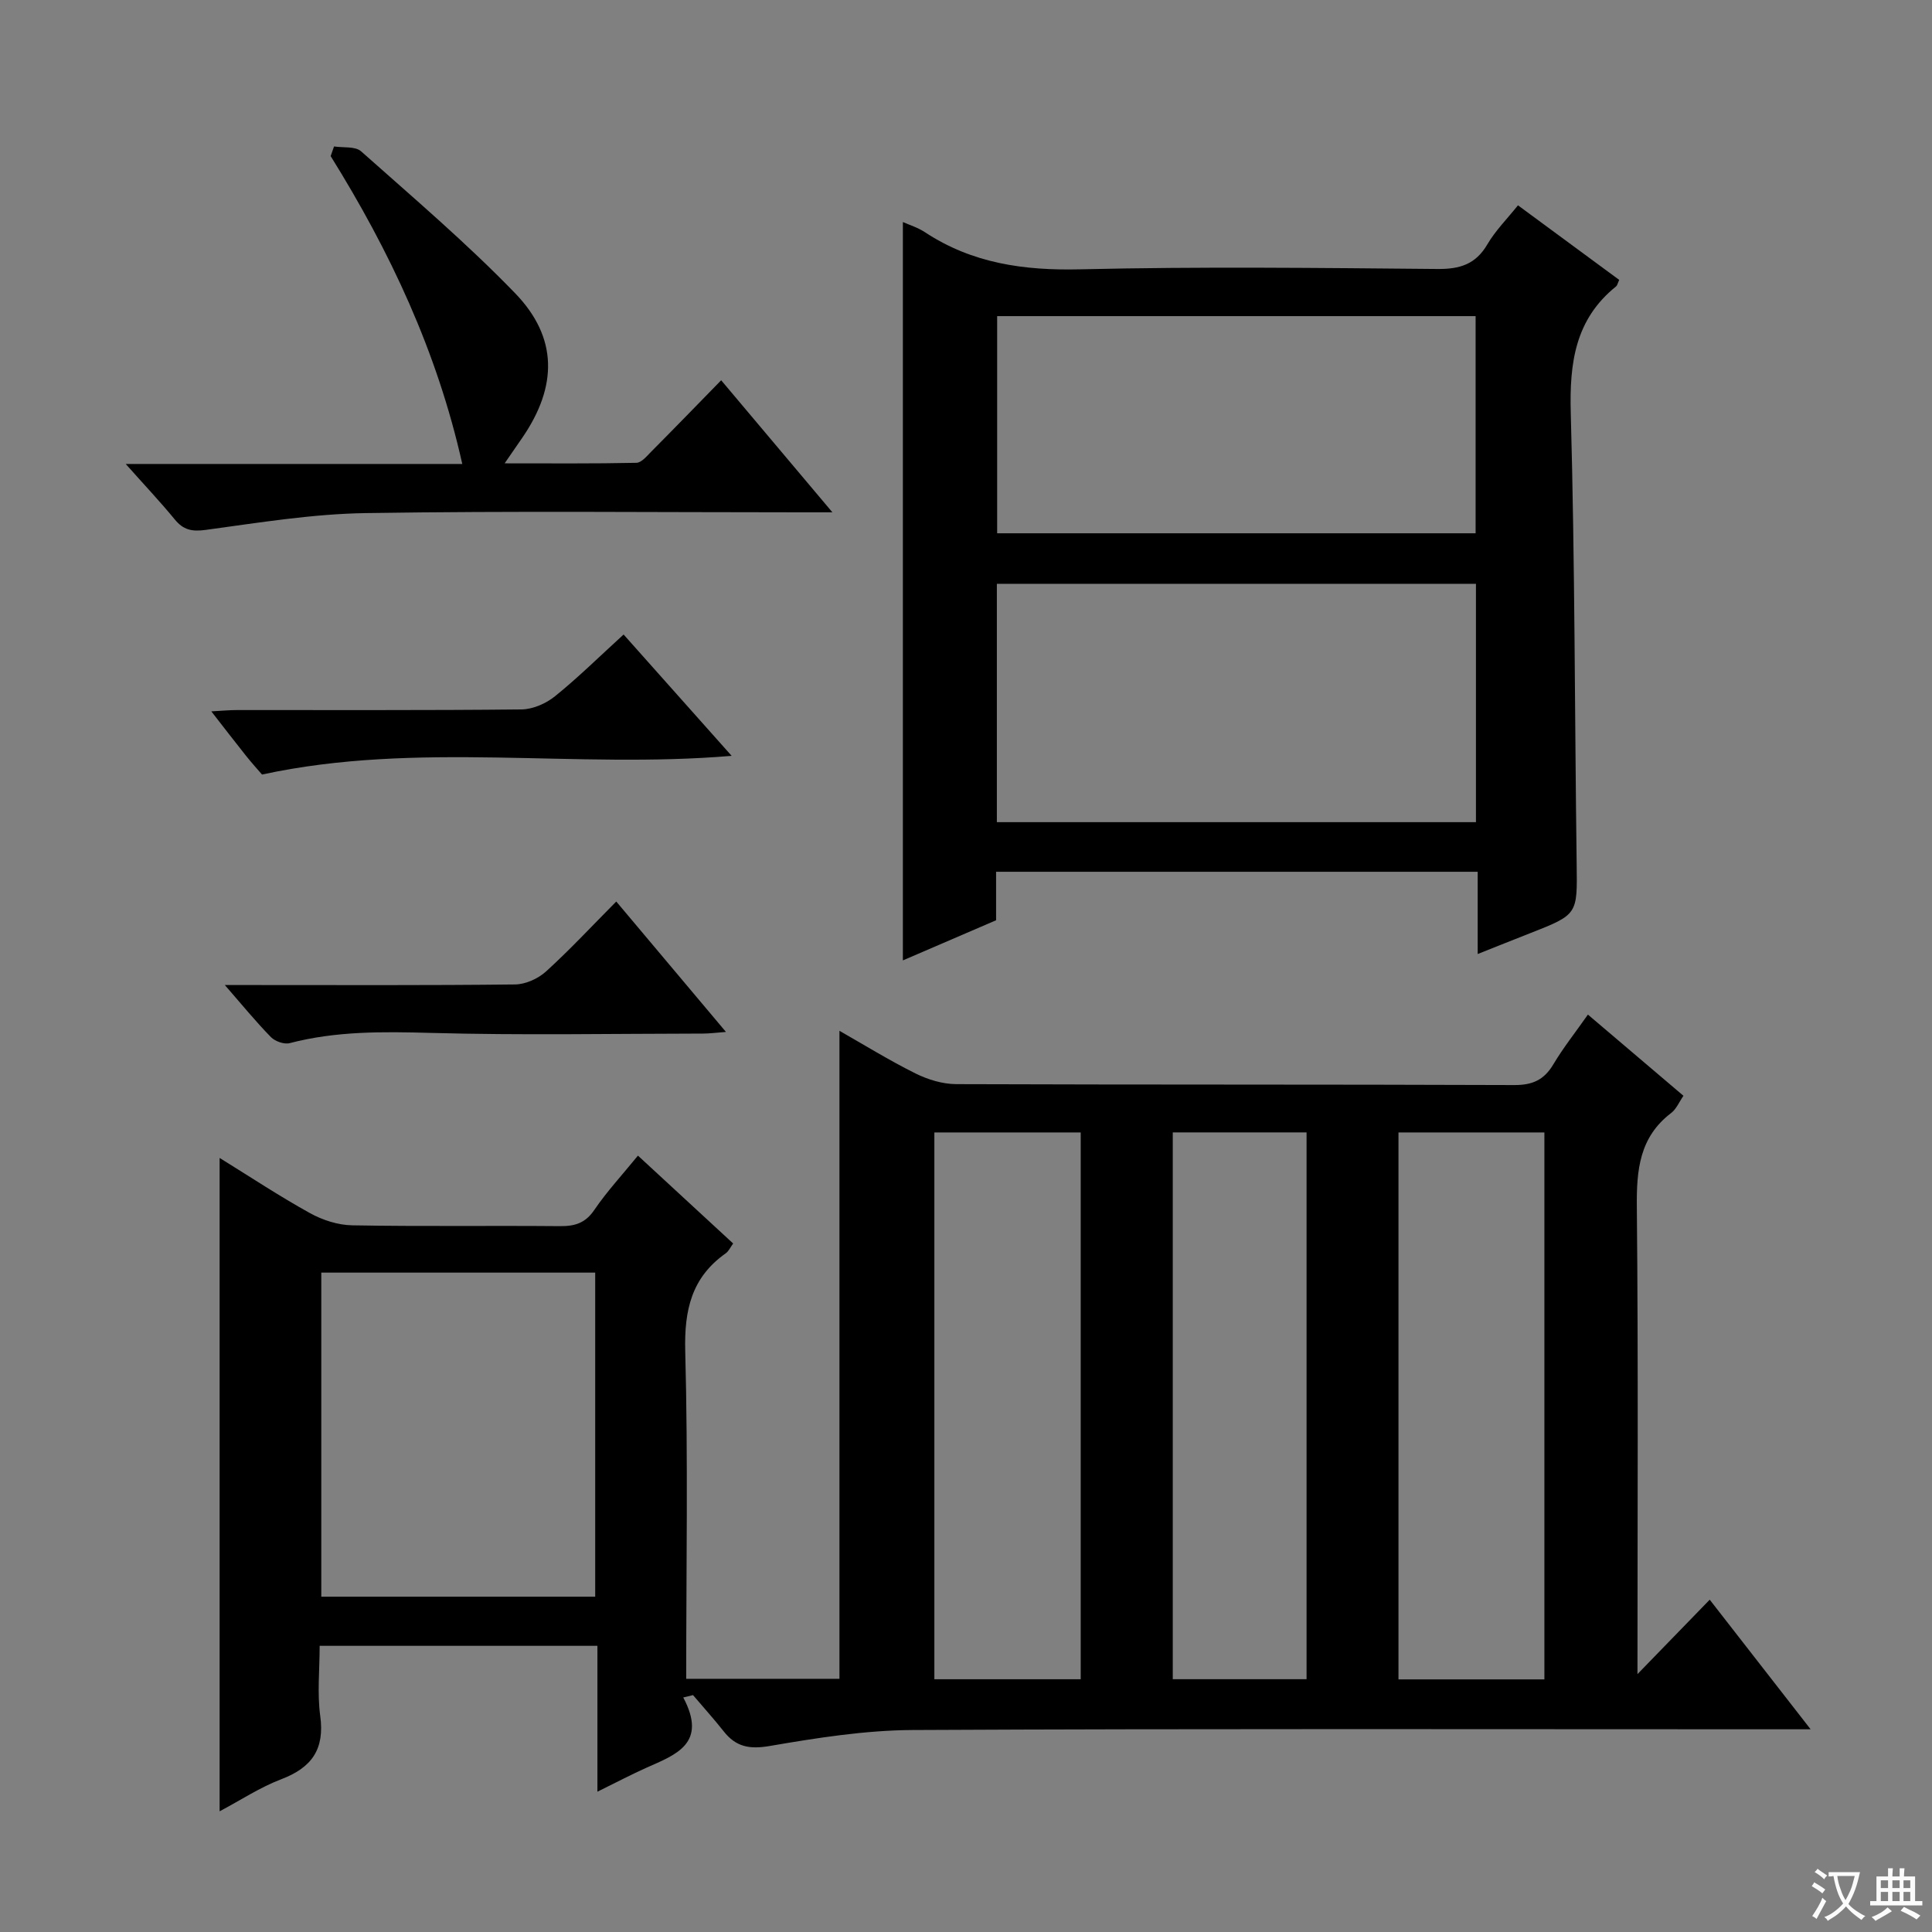 <svg enable-background="new 0 0 400 400" viewBox="0 0 400 400" xmlns="http://www.w3.org/2000/svg"><rect x="0" y="0" width="400" height="400" fill="#808080" stroke="none"/><path d="m377.9 391.2c-.2.3-.4.5-.6.8-.7-.6-1.4-1-2.2-1.5.2-.3.4-.5.5-.8.6.4 1.4.8 2.3 1.5zm-1.8 6.1c-.2-.2-.5-.4-.9-.6.4-.6.8-1.2 1.2-1.9s.7-1.3.9-1.9c.3.3.5.5.8.7-.7 1.3-1.4 2.6-2 3.7zm2.2-9c-.3.3-.5.5-.6.8-.6-.6-1.3-1.1-2-1.5.3-.3.5-.5.6-.7.6.5 1.3.9 2 1.4zm.3.2v-.9h2 4.5c-.3 1.3-.6 2.5-1 3.6s-.9 2.1-1.4 3c.4.5 1 1 1.6 1.4s1.2.8 1.9 1.1c-.3.2-.5.4-.8.8-.4-.3-1-.7-1.6-1.2s-1.2-1.1-1.6-1.6c-.5.6-1.1 1.1-1.7 1.6s-1.4.9-2.1 1.4c-.1-.3-.3-.5-.7-.8.6-.2 1.2-.5 1.9-1s1.4-1.1 2-1.8c-.5-.8-.9-1.6-1.2-2.5s-.6-2-.8-3.2c-.4.1-.7.1-1 .1zm2.5 2.7c.3 1 .7 1.7 1 2.2.3-.5.6-1.1 1-2s.6-1.9.9-3h-3.2-.4c.1.9.3 1.8.7 2.8z" fill="#fafbfa"/><path d="m396.5 388.5v1.5 3.6h1.5v.9c-.4 0-1 0-1.7 0h-7.9c-.5 0-.9 0-1.2 0v-.9h1.3v-3.5c0-.7 0-1.2 0-1.6h2.4c0-.8 0-1.4 0-1.7h1c0 .3-.1.8-.1 1.7h1.5c0-.8 0-1.4 0-1.7h1c0 .3-.1.9-.1 1.7zm-8.2 9.2c-.2-.3-.5-.5-.8-.8.8-.3 1.4-.6 1.9-.9s1-.7 1.4-1.1c.3.3.6.5.9.8-1.6 1-2.8 1.6-3.4 2zm2.6-6.8v-1.6h-1.5v1.6zm0 2.7v-1.9h-1.5v1.9zm2.4-2.7v-1.6h-1.5v1.6zm0 2.7v-1.9h-1.5v1.9zm.2 2 .7-.8c.4.2.9.5 1.6.8s1.3.7 1.8 1c-.3.3-.5.5-.8.8-.4-.3-1.5-1-3.3-1.8zm2-4.7v-1.6h-1.4v1.6zm0 2.7v-1.9h-1.4v1.9z" fill="#fafbfa"/><g fill="#010000"><path d="m141.46 351.44c5.06 9.52-1.5 11.83-7.58 14.53-3.16 1.41-6.22 3.03-10.19 4.98 0-10.49 0-20.18 0-30.2-19.41 0-38.14 0-57.51 0 0 4.99-.52 9.83.12 14.51.95 6.91-1.76 10.71-8.07 13.11-4.41 1.68-8.45 4.36-12.76 6.64 0-45.22 0-89.91 0-135.27 6.32 3.91 12.36 7.91 18.68 11.41 2.61 1.45 5.81 2.49 8.77 2.54 14.33.26 28.66.04 43 .17 3.09.03 5.27-.62 7.13-3.36 2.59-3.81 5.76-7.23 9.03-11.24 6.7 6.18 13.13 12.12 19.71 18.19-.57.78-.92 1.6-1.54 2.04-7.1 5.01-8.6 11.78-8.38 20.26.6 22.47.2 44.96.2 67.83h31.73c0-44.58 0-89.14 0-134.16 5.11 2.91 10.31 6.12 15.75 8.83 2.56 1.27 5.61 2.2 8.44 2.21 38.5.14 77 .04 115.5.19 3.81.02 6.2-1.07 8.12-4.3 2.03-3.41 4.52-6.54 7.15-10.29 6.65 5.65 13.07 11.11 19.78 16.81-.88 1.27-1.47 2.74-2.54 3.56-6.58 5.01-7.19 11.8-7.11 19.48.31 32.32.13 64.65.13 96.7 4.72-4.86 9.49-9.78 14.96-15.41 7.44 9.56 13.78 17.71 20.89 26.83-3.03 0-4.94 0-6.85 0-59.67 0-119.33-.15-179 .15-9.91.05-19.87 1.63-29.67 3.31-4.19.72-6.99.18-9.52-3.04-2.03-2.57-4.23-5-6.35-7.5-.69.19-1.36.34-2.02.49zm-18.23-20.86c0-22.57 0-44.76 0-67.1-19.07 0-37.79 0-56.71 0v67.1zm100.52-96.12c-10.33 0-20.23 0-30.3 0v113.21h30.3c0-37.77 0-75.2 0-113.21zm65.79 0v113.24h30.21c0-37.85 0-75.4 0-113.24-10.14 0-20.03 0-30.21 0zm-46.73-.01v113.21h27.7c0-37.88 0-75.41 0-113.21-9.25 0-18.18 0-27.7 0z"/><path d="m186.93 198.84c0-51.11 0-101.91 0-152.87 1.33.6 3.09 1.13 4.56 2.1 9.82 6.48 20.55 7.97 32.2 7.69 24.64-.58 49.3-.29 73.94-.07 4.63.04 7.9-.97 10.32-5.11 1.65-2.82 4.04-5.21 6.33-8.07 7.23 5.32 14.14 10.41 20.96 15.44-.35.77-.41 1.16-.64 1.34-8.49 6.83-9.67 15.83-9.39 26.19.86 31.11.81 62.24 1.22 93.36.14 10.48.27 10.48-9.61 14.36-3.37 1.32-6.73 2.67-10.88 4.32 0-6.01 0-11.37 0-17.03-33.52 0-66.39 0-99.71 0v10.04c-6.71 2.9-13.09 5.64-19.3 8.31zm118.65-77.97c-33.25 0-66.25 0-99.19 0v49.35h99.19c0-16.62 0-32.87 0-49.35zm-99.13-55.42v44.96h99.06c0-15.17 0-29.93 0-44.96-33.07 0-65.84 0-99.06 0z"/><path d="m69.16 30.32c1.9.3 4.39-.07 5.6 1.01 10.81 9.61 21.86 19.01 31.9 29.39 8.87 9.18 8.77 19.27 1.49 29.89-1.02 1.49-2.06 2.98-3.67 5.32 9.57 0 18.43.08 27.28-.11 1.05-.02 2.16-1.39 3.07-2.31 4.81-4.84 9.56-9.74 14.48-14.78 7.56 8.98 14.83 17.61 23.03 27.34-2.78 0-4.46 0-6.14 0-30.16 0-60.32-.31-90.48.16-11.07.17-22.13 1.99-33.13 3.48-2.88.39-4.63.01-6.42-2.18-3.01-3.67-6.28-7.12-10.14-11.47h69.68c-5.2-23.27-14.98-44.03-27.25-63.74.24-.67.47-1.33.7-2z"/><path d="m129.11 131.37c7.58 8.52 14.82 16.65 22.37 25.12-32.58 2.76-64.9-3.13-97.23 3.87-.79-.92-2.13-2.39-3.36-3.94-2.26-2.83-4.46-5.7-7.14-9.14 2.2-.12 3.76-.27 5.32-.27 19.63-.02 39.27.08 58.9-.13 2.35-.03 5.08-1.22 6.94-2.73 4.77-3.85 9.15-8.18 14.2-12.78z"/><path d="m127.59 186.65c7.66 9.11 14.92 17.74 22.71 27-2.01.15-3.38.34-4.75.34-18.81.02-37.64.38-56.44-.14-9.85-.27-19.53-.39-29.13 2.12-1.14.3-3.02-.37-3.88-1.24-3.1-3.16-5.91-6.61-9.55-10.79h5.66c18.15 0 36.3.09 54.44-.12 2.17-.03 4.76-1.2 6.39-2.68 4.92-4.47 9.46-9.36 14.55-14.49z"/></g></svg>